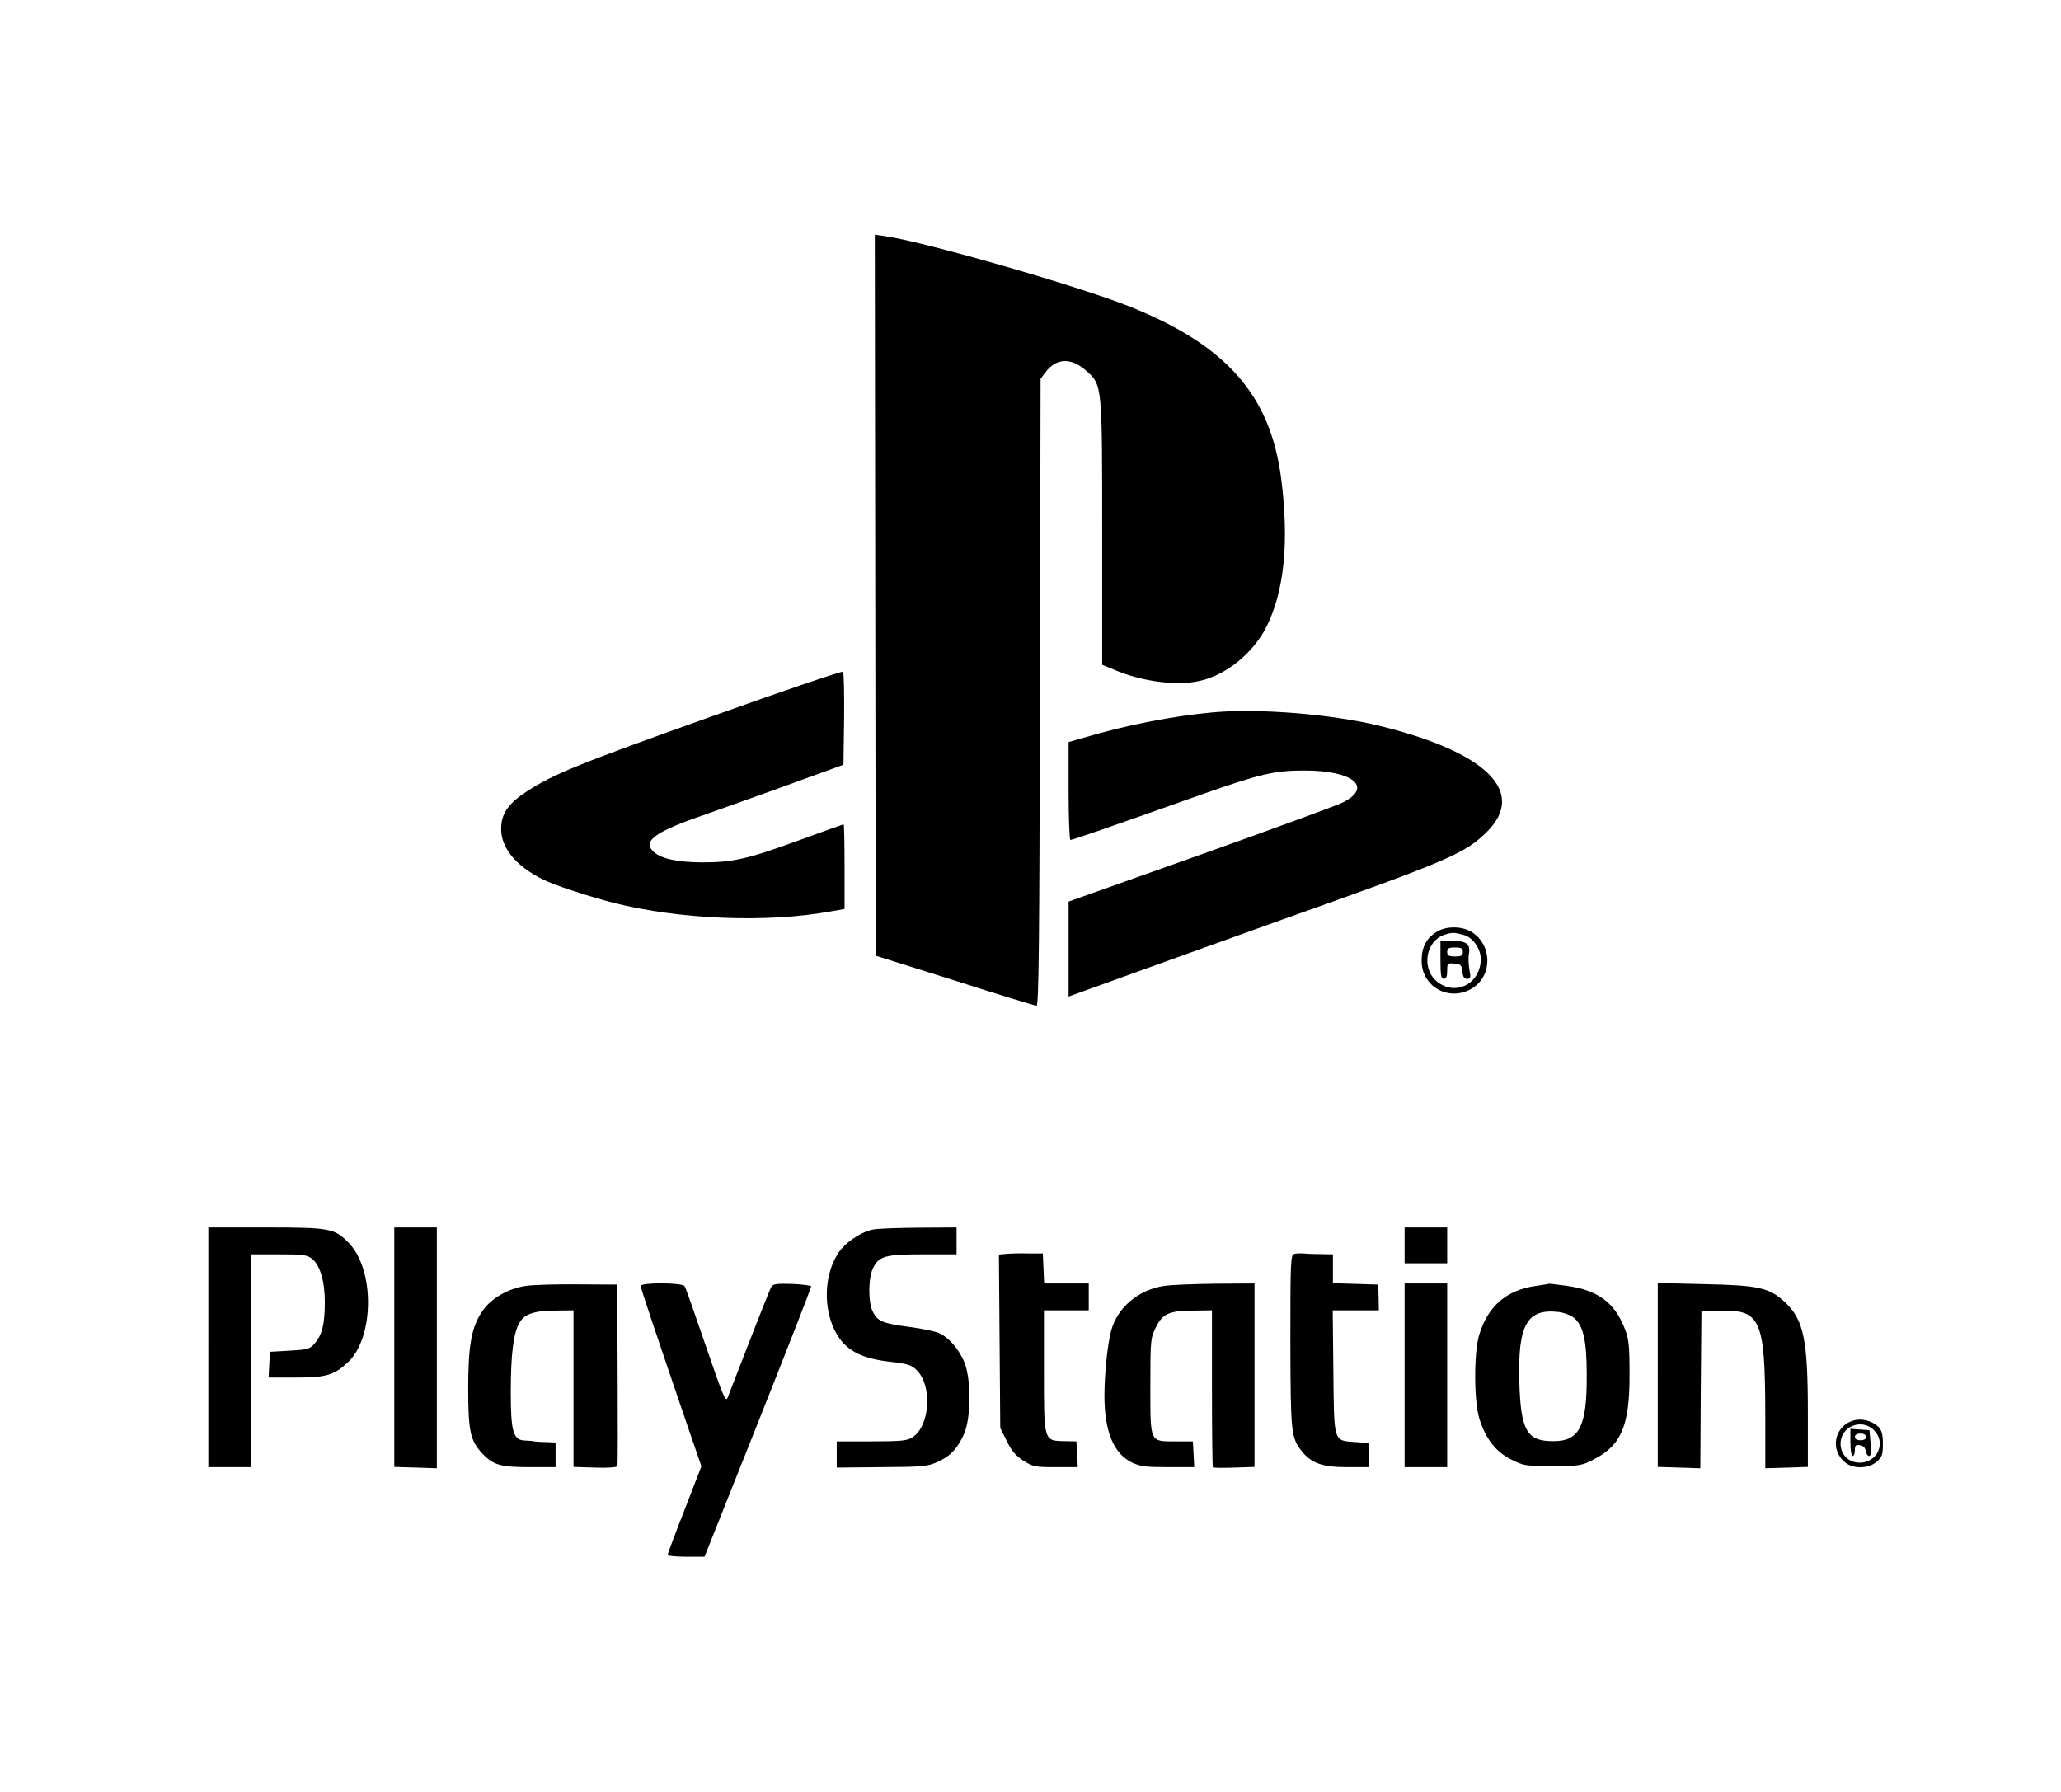 <?xml version="1.0" standalone="no"?>
<!DOCTYPE svg PUBLIC "-//W3C//DTD SVG 20010904//EN"
 "http://www.w3.org/TR/2001/REC-SVG-20010904/DTD/svg10.dtd">
<svg version="1.0" xmlns="http://www.w3.org/2000/svg"
 width="920pt" height="800pt" viewBox="0 0 920 800"
 preserveAspectRatio="xMidYMid meet">

<g transform="translate(0,800) scale(0.1,-0.1)"
fill="#000000" stroke="none">
<path d="M3907 5379 c1 -866 2 -1590 2 -1610 l1 -36 353 -111 c193 -62 358
-112 364 -112 10 0 13 294 15 1399 l3 1400 21 28 c49 66 116 68 185 6 69 -63
69 -60 69 -724 l0 -587 51 -21 c125 -54 283 -75 388 -50 117 27 235 124 294
240 80 160 102 381 66 662 -48 373 -244 595 -675 768 -233 93 -922 291 -1095
315 l-44 6 2 -1573z"/>
<path d="M3175 4801 c-596 -213 -703 -256 -823 -334 -83 -54 -114 -98 -115
-166 -1 -86 66 -168 188 -228 50 -25 203 -75 315 -104 296 -74 681 -90 968
-38 l62 11 0 189 c0 104 -2 189 -4 189 -2 0 -91 -32 -198 -71 -230 -84 -296
-99 -432 -99 -108 0 -184 16 -217 46 -50 45 -4 84 176 149 72 25 225 80 340
121 116 42 237 86 270 98 l60 22 3 204 c1 112 -1 207 -5 211 -5 4 -269 -86
-588 -200z"/>
<path d="M5417 4820 c-178 -16 -390 -57 -574 -112 l-73 -21 0 -218 c0 -121 4
-219 8 -219 9 0 160 52 577 200 273 96 333 110 469 110 217 0 306 -75 169
-143 -26 -13 -312 -118 -635 -233 l-588 -209 0 -212 0 -212 108 39 c59 21 240
87 402 145 162 59 363 130 445 160 741 263 814 294 912 391 180 179 -3 358
-485 475 -212 51 -532 77 -735 59z"/>
<path d="M6415 3841 c-47 -28 -69 -69 -69 -128 -2 -118 124 -188 226 -125 92
57 89 195 -4 252 -42 26 -113 26 -153 1z m122 -16 c38 -11 73 -62 73 -106 0
-102 -97 -162 -180 -112 -89 52 -73 194 24 222 31 9 41 8 83 -4z"/>
<path d="M6430 3715 c0 -69 3 -85 15 -85 11 0 15 11 15 36 0 34 1 35 33 32 28
-3 32 -7 35 -35 2 -24 8 -33 21 -33 16 0 17 5 10 43 -4 23 -5 54 -2 69 8 42
-11 58 -73 58 l-54 0 0 -85z m100 35 c0 -16 -7 -20 -35 -20 -28 0 -35 4 -35
20 0 16 7 20 35 20 28 0 35 -4 35 -20z"/>
<path d="M930 1985 l0 -535 95 0 95 0 0 475 0 475 124 0 c108 0 126 -2 149
-20 36 -29 57 -100 57 -194 0 -96 -12 -146 -45 -183 -21 -26 -31 -28 -112 -33
l-88 -5 -3 -57 -3 -58 123 0 c134 0 170 11 231 68 119 112 120 418 1 536 -62
62 -83 66 -366 66 l-258 0 0 -535z"/>
<path d="M1760 1986 l0 -535 95 -3 95 -3 0 538 0 537 -95 0 -95 0 0 -534z"/>
<path d="M3893 2510 c-56 -13 -123 -60 -153 -107 -69 -108 -65 -278 8 -379 43
-60 110 -90 221 -103 80 -9 98 -14 122 -37 72 -69 61 -250 -18 -301 -23 -15
-51 -18 -183 -18 l-155 0 0 -58 0 -59 199 2 c176 1 204 3 246 21 59 25 92 59
122 124 34 73 34 257 0 330 -26 56 -64 100 -105 121 -16 9 -77 22 -138 30
-121 16 -142 25 -164 70 -20 43 -19 147 1 190 27 56 53 64 224 64 l150 0 0 60
0 60 -172 -1 c-95 -1 -187 -4 -205 -9z"/>
<path d="M6270 2440 l0 -80 95 0 95 0 0 80 0 80 -95 0 -95 0 0 -80z"/>
<path d="M4492 2402 l-33 -3 3 -387 3 -387 29 -58 c21 -44 40 -66 74 -88 43
-27 53 -29 144 -29 l99 0 -3 58 -3 57 -54 1 c-92 2 -91 -2 -91 315 l0 269 100
0 100 0 0 60 0 60 -100 0 -99 0 -3 67 -3 67 -65 0 c-36 1 -80 0 -98 -2z"/>
<path d="M5778 2402 c-17 -3 -18 -30 -18 -390 1 -412 3 -429 51 -491 42 -53
92 -71 202 -71 l97 0 0 54 0 54 -60 4 c-98 7 -95 -5 -98 313 l-3 275 103 0
103 0 -1 57 -2 58 -101 3 -101 3 0 64 0 65 -57 1 c-32 0 -67 2 -78 3 -11 1
-28 0 -37 -2z"/>
<path d="M2346 2259 c-78 -12 -153 -55 -192 -111 -49 -72 -64 -151 -64 -346 0
-191 9 -234 63 -291 49 -52 82 -61 212 -61 l115 0 0 55 0 55 -42 2 c-24 0 -47
2 -53 3 -5 2 -25 3 -43 4 -51 2 -62 39 -62 218 0 165 12 263 39 308 22 39 67
54 164 54 l77 1 0 -349 0 -350 96 -3 c59 -2 98 1 100 7 2 6 2 190 1 410 l-2
400 -175 1 c-96 1 -201 -2 -234 -7z"/>
<path d="M2860 2259 c0 -10 64 -201 221 -660 l50 -145 -75 -194 c-42 -107 -76
-198 -76 -202 0 -4 37 -8 83 -8 l82 0 239 600 c131 329 238 603 237 607 0 4
-39 9 -85 11 -73 2 -86 0 -94 -15 -5 -10 -49 -119 -97 -243 -48 -124 -92 -236
-97 -250 -9 -22 -21 9 -97 230 -48 140 -90 261 -95 268 -10 16 -196 17 -196 1z"/>
<path d="M5196 2259 c-114 -17 -208 -96 -236 -200 -16 -59 -30 -193 -30 -289
0 -161 41 -259 122 -299 38 -18 63 -21 162 -21 l117 0 -3 58 -3 57 -77 0
c-117 0 -113 -8 -113 248 0 206 1 213 25 262 30 61 60 74 173 74 l77 1 0 -348
c0 -192 2 -351 4 -353 2 -2 45 -3 95 -1 l91 3 0 410 0 409 -172 -1 c-95 -1
-199 -5 -232 -10z"/>
<path d="M6270 1860 l0 -410 95 0 95 0 0 410 0 410 -95 0 -95 0 0 -410z"/>
<path d="M6855 2259 c-131 -19 -213 -90 -252 -218 -24 -77 -24 -293 0 -372 27
-89 72 -149 141 -184 57 -29 65 -30 186 -30 121 0 129 1 185 30 123 63 160
152 159 380 0 129 -3 158 -22 205 -45 115 -120 170 -256 189 -43 6 -78 10 -79
10 -1 -1 -29 -5 -62 -10z m165 -138 c47 -34 63 -100 63 -261 1 -229 -33 -295
-151 -294 -117 0 -144 49 -150 266 -7 253 34 326 173 311 22 -2 51 -13 65 -22z"/>
<path d="M7400 1862 l0 -411 95 -3 95 -3 2 350 3 350 76 3 c189 7 208 -35 209
-463 l0 -240 95 3 95 3 0 237 c0 334 -18 421 -105 501 -68 62 -116 73 -357 78
l-208 5 0 -410z"/>
<path d="M8276 1659 c-88 -24 -110 -133 -38 -189 36 -29 103 -27 139 4 24 21
28 31 28 80 0 42 -5 60 -20 76 -27 26 -73 39 -109 29z m89 -44 c56 -55 16
-145 -63 -145 -50 0 -86 36 -86 85 0 77 95 115 149 60z"/>
<path d="M8260 1561 c0 -34 4 -61 10 -61 6 0 10 12 10 26 0 21 4 25 23 22 14
-2 23 -11 25 -25 2 -13 9 -23 15 -23 9 0 11 17 7 58 l-5 57 -42 3 -43 3 0 -60z
m70 24 c0 -9 -9 -15 -25 -15 -16 0 -25 6 -25 15 0 9 9 15 25 15 16 0 25 -6 25
-15z"/>
</g>
</svg>
